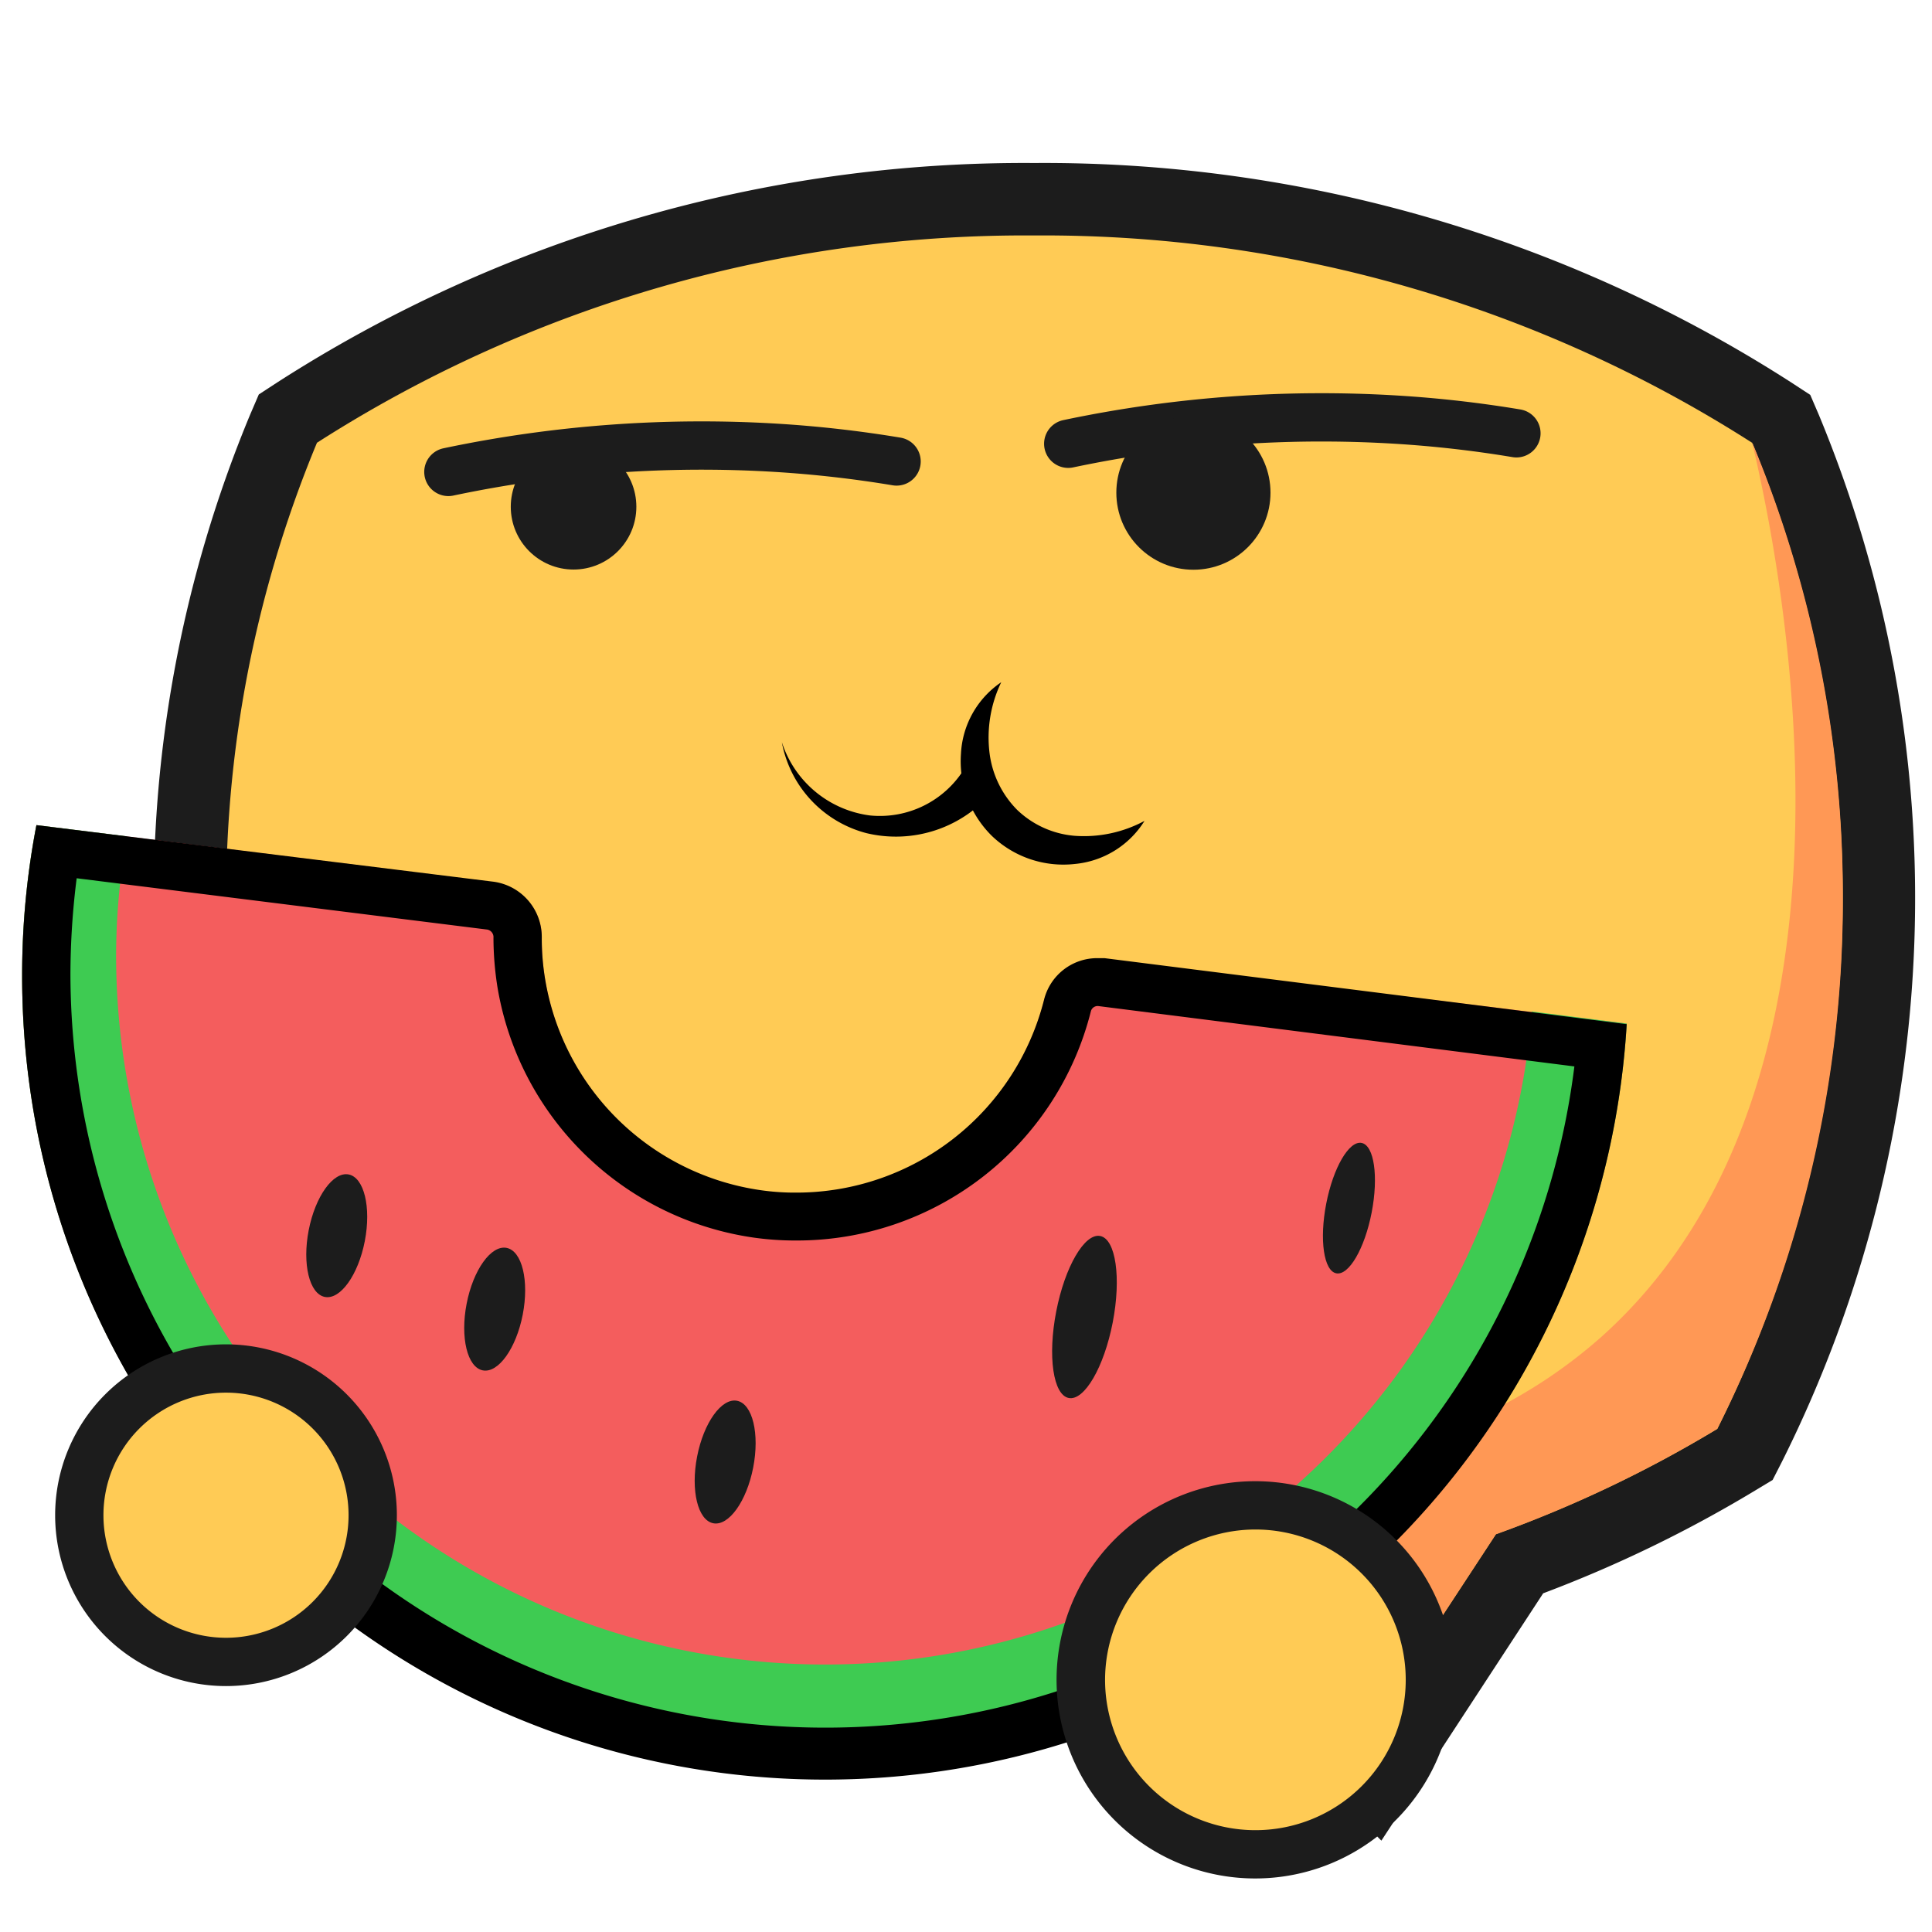 <svg id="图层_1" data-name="图层 1" xmlns="http://www.w3.org/2000/svg" viewBox="0 0 96 96"><defs><style>.cls-1{fill:#ffcb55;}.cls-2{fill:#1c1c1c;}.cls-3{fill:#ff9855;}.cls-4{fill:#f45d5d;}.cls-5{fill:#3ecb52;}.cls-6{fill:none;stroke:#1c1c1c;stroke-linecap:round;stroke-linejoin:round;stroke-width:2.4px;}</style></defs><title>吃瓜</title><path class="cls-1" d="M61,81.31a70.14,70.14,0,0,1-9.65.66,67.38,67.38,0,0,1-34.85-9.43l-.44-.27-.23-.46a60.72,60.72,0,0,1-1.78-50.54l.21-.51.47-.3A66.77,66.77,0,0,1,51.39,9.9,66.84,66.84,0,0,1,88,20.46l.46.3.22.51a60.82,60.82,0,0,1-1.78,50.54l-.23.46-.44.26a63.36,63.36,0,0,1-10.76,5.19L68.36,88.64Z"/><path class="cls-2" d="M51.39,11.7A65.34,65.34,0,0,1,87.06,22a59,59,0,0,1-1.73,49,61.46,61.46,0,0,1-11,5.23L68.06,85.8l-6.38-6.41a66.8,66.8,0,0,1-10.29.78A65.62,65.62,0,0,1,17.47,71a58.94,58.94,0,0,1-1.72-49A65.21,65.21,0,0,1,51.39,11.7m0-3.6A68.61,68.61,0,0,0,13.78,19l-.92.6-.43,1a62.51,62.51,0,0,0,1.83,52l.46.92.89.54a69.17,69.17,0,0,0,35.78,9.69,72.77,72.77,0,0,0,9-.56l5.11,5.13,3.14,3.14,2.43-3.71,5.61-8.58A64,64,0,0,0,87.2,74.07l.88-.53.47-.92a62.61,62.61,0,0,0,1.83-52l-.43-1L89,19A68.63,68.63,0,0,0,51.39,8.1Z"/><path class="cls-3" d="M91.57,44.59A58.32,58.32,0,0,1,85.33,71a61.5,61.5,0,0,1-11,5.24L68.06,85.8l-6.38-6.41a68.07,68.07,0,0,1-10.29.78A65.62,65.62,0,0,1,17.47,71c12.17,3.27,38,8.69,56.57-.86a24.94,24.94,0,0,0,5.54-3.72c14.11-12.65,9-38,7.48-44.45A58.51,58.51,0,0,1,91.57,44.59Z"/><path d="M56.87,40.79a4.58,4.58,0,0,1-3.46,2.14,5.13,5.13,0,0,1-4.13-1.4,5.21,5.21,0,0,1-1.53-4.08,4.56,4.56,0,0,1,2-3.55,6.33,6.33,0,0,0-.58,3.52,4.86,4.86,0,0,0,1.37,2.82,4.68,4.68,0,0,0,2.85,1.29A6.35,6.35,0,0,0,56.87,40.79Z"/><path class="cls-4" d="M80.83,50.86A39.9,39.9,0,0,1,1.1,48.44,39.17,39.17,0,0,1,1.81,41l22.7,2.84a2.77,2.77,0,0,1,2.41,2.79,12.38,12.38,0,0,0,.17,2.07,12.67,12.67,0,0,0,24.79,1,2.74,2.74,0,0,1,3-2Z"/><path class="cls-5" d="M80.83,50.86A39.9,39.9,0,0,1,1.1,48.44,39.17,39.17,0,0,1,1.81,41l4.5.56a33.34,33.34,0,0,0-.54,6,35.23,35.23,0,0,0,70.35,2.7Z"/><path d="M3.81,43.64l20.4,2.55a.38.38,0,0,1,.31.41,15.79,15.79,0,0,0,.2,2.46A15.08,15.08,0,0,0,37.48,61.5a14.82,14.82,0,0,0,2.1.14A15.06,15.06,0,0,0,54.21,50.23a.35.35,0,0,1,.36-.24h0l23.66,3A37.51,37.51,0,0,1,3.5,48.44a38.31,38.31,0,0,1,.31-4.8M1.81,41a39.17,39.17,0,0,0-.71,7.47,39.9,39.9,0,0,0,79.73,2.42L54.88,47.61l-.35,0a2.72,2.72,0,0,0-2.65,2.06,12.69,12.69,0,0,1-12.3,9.59,11.92,11.92,0,0,1-1.78-.12A12.68,12.68,0,0,1,27.09,48.67a12.38,12.38,0,0,1-.17-2.07,2.77,2.77,0,0,0-2.41-2.79L1.81,41Z"/><ellipse class="cls-2" cx="36.03" cy="72.65" rx="3.1" ry="1.42" transform="translate(-42.15 94.18) rotate(-79.02)"/><ellipse class="cls-2" cx="24.58" cy="65.05" rx="3.1" ry="1.42" transform="translate(-43.96 76.79) rotate(-79.02)"/><ellipse class="cls-2" cx="16.73" cy="61.4" rx="3.1" ry="1.42" transform="translate(-46.73 66.13) rotate(-79.02)"/><ellipse class="cls-2" cx="53.89" cy="65.44" rx="4.1" ry="1.43" transform="translate(-20.62 105.88) rotate(-79.02)"/><ellipse class="cls-2" cx="67.03" cy="60.03" rx="3.3" ry="1.15" transform="translate(-4.67 114.4) rotate(-79.02)"/><path class="cls-1" d="M11.23,82.58a7.29,7.29,0,1,1,7.29-7.29A7.3,7.3,0,0,1,11.23,82.58Z"/><path class="cls-2" d="M11.23,69.2a6.09,6.09,0,1,1-6.09,6.09,6.09,6.09,0,0,1,6.09-6.09m0-2.4a8.49,8.49,0,1,0,8.49,8.49,8.49,8.49,0,0,0-8.49-8.49Z"/><circle class="cls-1" cx="62.38" cy="83.43" r="8.67"/><path class="cls-2" d="M62.38,76a7.47,7.47,0,1,1-7.47,7.47A7.48,7.48,0,0,1,62.38,76m0-2.4a9.87,9.87,0,1,0,9.86,9.87,9.87,9.87,0,0,0-9.86-9.87Z"/><path class="cls-6" d="M53.08,22.05a61,61,0,0,1,16.27-1.2,57.75,57.75,0,0,1,6,.68"/><circle class="cls-2" cx="59.3" cy="24.48" r="3.83"/><path class="cls-6" d="M22.28,23.45a61,61,0,0,1,16.27-1.2,58.07,58.07,0,0,1,6,.68"/><circle class="cls-2" cx="28.5" cy="25.18" r="3.12"/><path d="M49.37,39.27a6.27,6.27,0,0,1-6.31,2.13,5.75,5.75,0,0,1-4.21-4.52,5.32,5.32,0,0,0,4.38,3.64,4.93,4.93,0,0,0,4.68-2.31Z"/></svg>